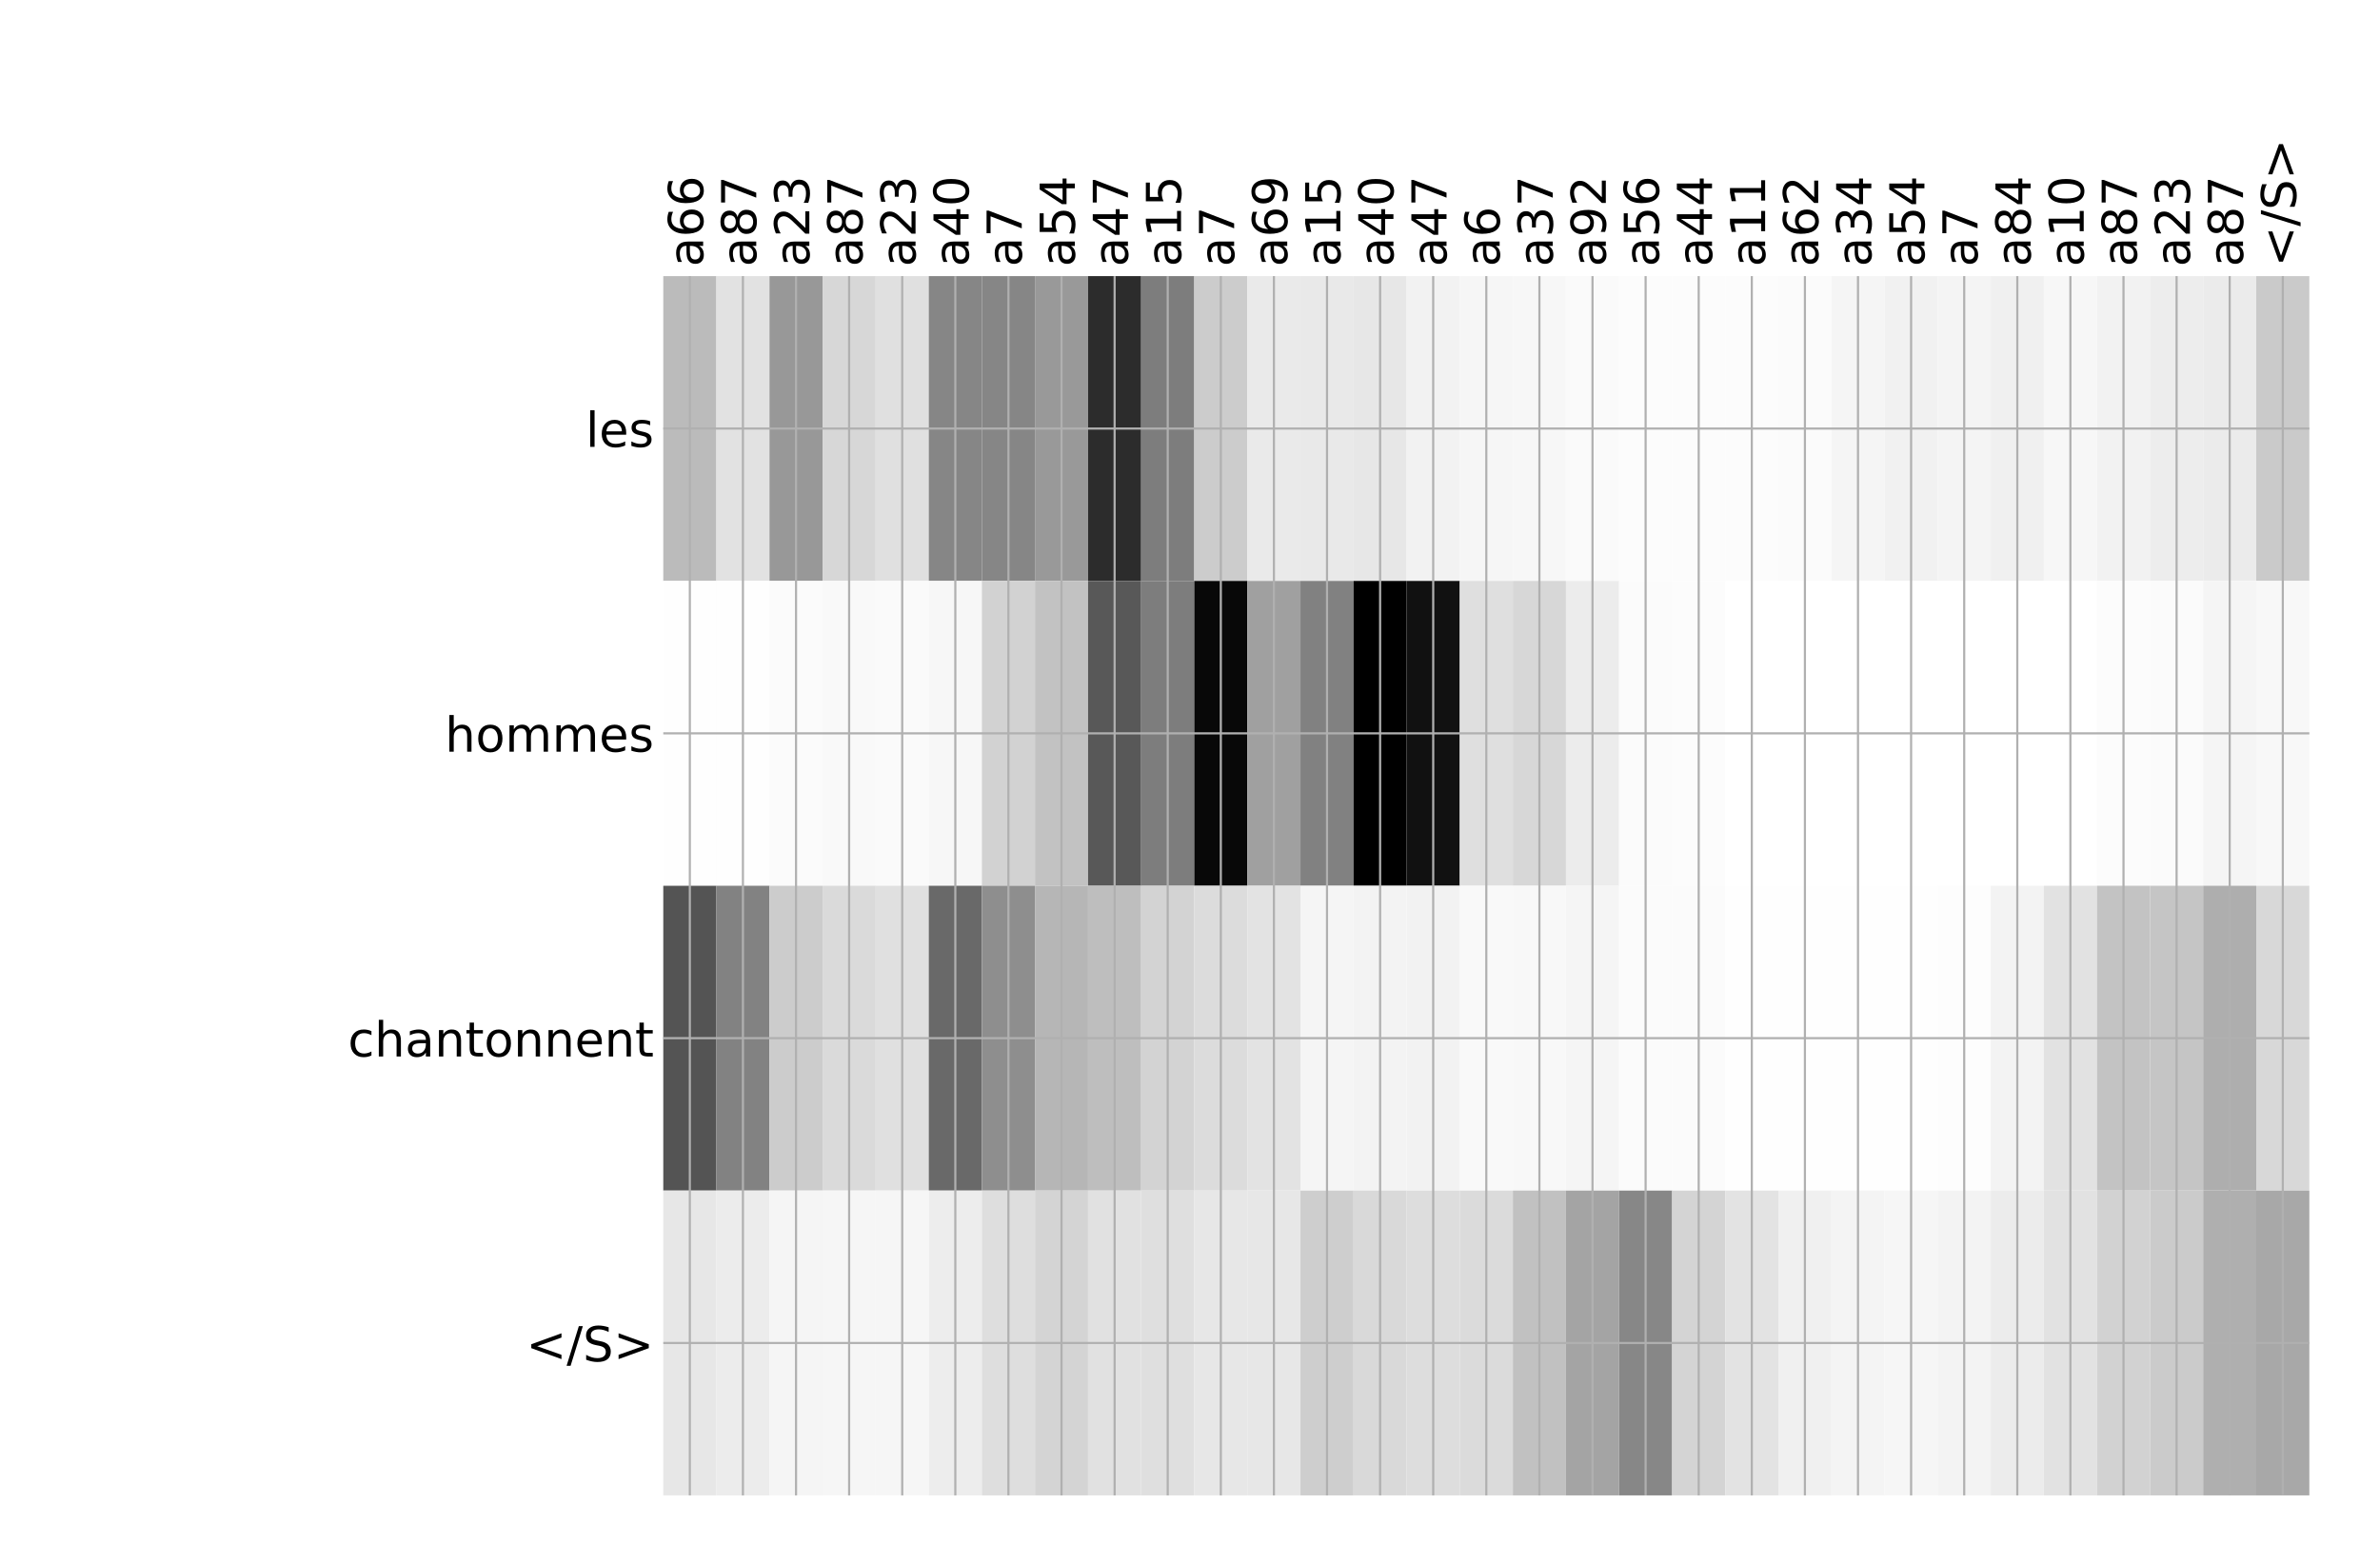 <?xml version="1.0" encoding="utf-8" standalone="no"?>
<!DOCTYPE svg PUBLIC "-//W3C//DTD SVG 1.1//EN"
  "http://www.w3.org/Graphics/SVG/1.1/DTD/svg11.dtd">
<!-- Created with matplotlib (http://matplotlib.org/) -->
<svg height="576pt" version="1.1" viewBox="0 0 888 576" width="888pt" xmlns="http://www.w3.org/2000/svg" xmlns:xlink="http://www.w3.org/1999/xlink">
 <defs>
  <style type="text/css">
*{stroke-linecap:butt;stroke-linejoin:round;}
  </style>
 </defs>
 <g id="figure_1">
  <g id="patch_1">
   <path d="M 0 576 
L 888 576 
L 888 0 
L 0 0 
z
" style="fill:#ffffff;"/>
  </g>
  <g id="axes_1">
   <g id="PolyCollection_1">
    <path clip-path="url(#p9419e0567d)" d="M 247.476 103.033 
L 247.476 216.775 
L 267.288 216.775 
L 267.288 103.033 
L 247.476 103.033 
z
" style="fill:#bbbbbb;"/>
    <path clip-path="url(#p9419e0567d)" d="M 267.288 103.033 
L 267.288 216.775 
L 287.099 216.775 
L 287.099 103.033 
L 267.288 103.033 
z
" style="fill:#e2e2e2;"/>
    <path clip-path="url(#p9419e0567d)" d="M 287.099 103.033 
L 287.099 216.775 
L 306.911 216.775 
L 306.911 103.033 
L 287.099 103.033 
z
" style="fill:#989898;"/>
    <path clip-path="url(#p9419e0567d)" d="M 306.911 103.033 
L 306.911 216.775 
L 326.723 216.775 
L 326.723 103.033 
L 306.911 103.033 
z
" style="fill:#d7d7d7;"/>
    <path clip-path="url(#p9419e0567d)" d="M 326.723 103.033 
L 326.723 216.775 
L 346.534 216.775 
L 346.534 103.033 
L 326.723 103.033 
z
" style="fill:#e0e0e0;"/>
    <path clip-path="url(#p9419e0567d)" d="M 346.534 103.033 
L 346.534 216.775 
L 366.346 216.775 
L 366.346 103.033 
L 346.534 103.033 
z
" style="fill:#868686;"/>
    <path clip-path="url(#p9419e0567d)" d="M 366.346 103.033 
L 366.346 216.775 
L 386.158 216.775 
L 386.158 103.033 
L 366.346 103.033 
z
" style="fill:#868686;"/>
    <path clip-path="url(#p9419e0567d)" d="M 386.158 103.033 
L 386.158 216.775 
L 405.969 216.775 
L 405.969 103.033 
L 386.158 103.033 
z
" style="fill:#999999;"/>
    <path clip-path="url(#p9419e0567d)" d="M 405.969 103.033 
L 405.969 216.775 
L 425.781 216.775 
L 425.781 103.033 
L 405.969 103.033 
z
" style="fill:#2c2c2c;"/>
    <path clip-path="url(#p9419e0567d)" d="M 425.781 103.033 
L 425.781 216.775 
L 445.593 216.775 
L 445.593 103.033 
L 425.781 103.033 
z
" style="fill:#7d7d7d;"/>
    <path clip-path="url(#p9419e0567d)" d="M 445.593 103.033 
L 445.593 216.775 
L 465.404 216.775 
L 465.404 103.033 
L 445.593 103.033 
z
" style="fill:#cccccc;"/>
    <path clip-path="url(#p9419e0567d)" d="M 465.404 103.033 
L 465.404 216.775 
L 485.216 216.775 
L 485.216 103.033 
L 465.404 103.033 
z
" style="fill:#eaeaea;"/>
    <path clip-path="url(#p9419e0567d)" d="M 485.216 103.033 
L 485.216 216.775 
L 505.028 216.775 
L 505.028 103.033 
L 485.216 103.033 
z
" style="fill:#e9e9e9;"/>
    <path clip-path="url(#p9419e0567d)" d="M 505.028 103.033 
L 505.028 216.775 
L 524.839 216.775 
L 524.839 103.033 
L 505.028 103.033 
z
" style="fill:#e7e7e7;"/>
    <path clip-path="url(#p9419e0567d)" d="M 524.839 103.033 
L 524.839 216.775 
L 544.651 216.775 
L 544.651 103.033 
L 524.839 103.033 
z
" style="fill:#f2f2f2;"/>
    <path clip-path="url(#p9419e0567d)" d="M 544.651 103.033 
L 544.651 216.775 
L 564.463 216.775 
L 564.463 103.033 
L 544.651 103.033 
z
" style="fill:#f6f6f6;"/>
    <path clip-path="url(#p9419e0567d)" d="M 564.463 103.033 
L 564.463 216.775 
L 584.274 216.775 
L 584.274 103.033 
L 564.463 103.033 
z
" style="fill:#f7f7f7;"/>
    <path clip-path="url(#p9419e0567d)" d="M 584.274 103.033 
L 584.274 216.775 
L 604.086 216.775 
L 604.086 103.033 
L 584.274 103.033 
z
" style="fill:#fafafa;"/>
    <path clip-path="url(#p9419e0567d)" d="M 604.086 103.033 
L 604.086 216.775 
L 623.898 216.775 
L 623.898 103.033 
L 604.086 103.033 
z
" style="fill:#fcfcfc;"/>
    <path clip-path="url(#p9419e0567d)" d="M 623.898 103.033 
L 623.898 216.775 
L 643.709 216.775 
L 643.709 103.033 
L 623.898 103.033 
z
" style="fill:#fcfcfc;"/>
    <path clip-path="url(#p9419e0567d)" d="M 643.709 103.033 
L 643.709 216.775 
L 663.521 216.775 
L 663.521 103.033 
L 643.709 103.033 
z
" style="fill:#fcfcfc;"/>
    <path clip-path="url(#p9419e0567d)" d="M 663.521 103.033 
L 663.521 216.775 
L 683.333 216.775 
L 683.333 103.033 
L 663.521 103.033 
z
" style="fill:#fbfbfb;"/>
    <path clip-path="url(#p9419e0567d)" d="M 683.333 103.033 
L 683.333 216.775 
L 703.144 216.775 
L 703.144 103.033 
L 683.333 103.033 
z
" style="fill:#f5f5f5;"/>
    <path clip-path="url(#p9419e0567d)" d="M 703.144 103.033 
L 703.144 216.775 
L 722.956 216.775 
L 722.956 103.033 
L 703.144 103.033 
z
" style="fill:#f1f1f1;"/>
    <path clip-path="url(#p9419e0567d)" d="M 722.956 103.033 
L 722.956 216.775 
L 742.768 216.775 
L 742.768 103.033 
L 722.956 103.033 
z
" style="fill:#f4f4f4;"/>
    <path clip-path="url(#p9419e0567d)" d="M 742.768 103.033 
L 742.768 216.775 
L 762.579 216.775 
L 762.579 103.033 
L 742.768 103.033 
z
" style="fill:#f0f0f0;"/>
    <path clip-path="url(#p9419e0567d)" d="M 762.579 103.033 
L 762.579 216.775 
L 782.391 216.775 
L 782.391 103.033 
L 762.579 103.033 
z
" style="fill:#f7f7f7;"/>
    <path clip-path="url(#p9419e0567d)" d="M 782.391 103.033 
L 782.391 216.775 
L 802.203 216.775 
L 802.203 103.033 
L 782.391 103.033 
z
" style="fill:#f2f2f2;"/>
    <path clip-path="url(#p9419e0567d)" d="M 802.203 103.033 
L 802.203 216.775 
L 822.014 216.775 
L 822.014 103.033 
L 802.203 103.033 
z
" style="fill:#ededed;"/>
    <path clip-path="url(#p9419e0567d)" d="M 822.014 103.033 
L 822.014 216.775 
L 841.826 216.775 
L 841.826 103.033 
L 822.014 103.033 
z
" style="fill:#ebebeb;"/>
    <path clip-path="url(#p9419e0567d)" d="M 841.826 103.033 
L 841.826 216.775 
L 861.638 216.775 
L 861.638 103.033 
L 841.826 103.033 
z
" style="fill:#cacaca;"/>
    <path clip-path="url(#p9419e0567d)" d="M 247.476 216.775 
L 247.476 330.517 
L 267.288 330.517 
L 267.288 216.775 
L 247.476 216.775 
z
" style="fill:#fefefe;"/>
    <path clip-path="url(#p9419e0567d)" d="M 267.288 216.775 
L 267.288 330.517 
L 287.099 330.517 
L 287.099 216.775 
L 267.288 216.775 
z
" style="fill:#fefefe;"/>
    <path clip-path="url(#p9419e0567d)" d="M 287.099 216.775 
L 287.099 330.517 
L 306.911 330.517 
L 306.911 216.775 
L 287.099 216.775 
z
" style="fill:#fbfbfb;"/>
    <path clip-path="url(#p9419e0567d)" d="M 306.911 216.775 
L 306.911 330.517 
L 326.723 330.517 
L 326.723 216.775 
L 306.911 216.775 
z
" style="fill:#f9f9f9;"/>
    <path clip-path="url(#p9419e0567d)" d="M 326.723 216.775 
L 326.723 330.517 
L 346.534 330.517 
L 346.534 216.775 
L 326.723 216.775 
z
" style="fill:#fafafa;"/>
    <path clip-path="url(#p9419e0567d)" d="M 346.534 216.775 
L 346.534 330.517 
L 366.346 330.517 
L 366.346 216.775 
L 346.534 216.775 
z
" style="fill:#f7f7f7;"/>
    <path clip-path="url(#p9419e0567d)" d="M 366.346 216.775 
L 366.346 330.517 
L 386.158 330.517 
L 386.158 216.775 
L 366.346 216.775 
z
" style="fill:#d2d2d2;"/>
    <path clip-path="url(#p9419e0567d)" d="M 386.158 216.775 
L 386.158 330.517 
L 405.969 330.517 
L 405.969 216.775 
L 386.158 216.775 
z
" style="fill:#c2c2c2;"/>
    <path clip-path="url(#p9419e0567d)" d="M 405.969 216.775 
L 405.969 330.517 
L 425.781 330.517 
L 425.781 216.775 
L 405.969 216.775 
z
" style="fill:#585858;"/>
    <path clip-path="url(#p9419e0567d)" d="M 425.781 216.775 
L 425.781 330.517 
L 445.593 330.517 
L 445.593 216.775 
L 425.781 216.775 
z
" style="fill:#7d7d7d;"/>
    <path clip-path="url(#p9419e0567d)" d="M 445.593 216.775 
L 445.593 330.517 
L 465.404 330.517 
L 465.404 216.775 
L 445.593 216.775 
z
" style="fill:#080808;"/>
    <path clip-path="url(#p9419e0567d)" d="M 465.404 216.775 
L 465.404 330.517 
L 485.216 330.517 
L 485.216 216.775 
L 465.404 216.775 
z
" style="fill:#a0a0a0;"/>
    <path clip-path="url(#p9419e0567d)" d="M 485.216 216.775 
L 485.216 330.517 
L 505.028 330.517 
L 505.028 216.775 
L 485.216 216.775 
z
" style="fill:#818181;"/>
    <path clip-path="url(#p9419e0567d)" d="M 505.028 216.775 
L 505.028 330.517 
L 524.839 330.517 
L 524.839 216.775 
L 505.028 216.775 
z
"/>
    <path clip-path="url(#p9419e0567d)" d="M 524.839 216.775 
L 524.839 330.517 
L 544.651 330.517 
L 544.651 216.775 
L 524.839 216.775 
z
" style="fill:#111111;"/>
    <path clip-path="url(#p9419e0567d)" d="M 544.651 216.775 
L 544.651 330.517 
L 564.463 330.517 
L 564.463 216.775 
L 544.651 216.775 
z
" style="fill:#dfdfdf;"/>
    <path clip-path="url(#p9419e0567d)" d="M 564.463 216.775 
L 564.463 330.517 
L 584.274 330.517 
L 584.274 216.775 
L 564.463 216.775 
z
" style="fill:#d7d7d7;"/>
    <path clip-path="url(#p9419e0567d)" d="M 584.274 216.775 
L 584.274 330.517 
L 604.086 330.517 
L 604.086 216.775 
L 584.274 216.775 
z
" style="fill:#ececec;"/>
    <path clip-path="url(#p9419e0567d)" d="M 604.086 216.775 
L 604.086 330.517 
L 623.898 330.517 
L 623.898 216.775 
L 604.086 216.775 
z
" style="fill:#fbfbfb;"/>
    <path clip-path="url(#p9419e0567d)" d="M 623.898 216.775 
L 623.898 330.517 
L 643.709 330.517 
L 643.709 216.775 
L 623.898 216.775 
z
" style="fill:#fcfcfc;"/>
    <path clip-path="url(#p9419e0567d)" d="M 643.709 216.775 
L 643.709 330.517 
L 663.521 330.517 
L 663.521 216.775 
L 643.709 216.775 
z
" style="fill:#ffffff;"/>
    <path clip-path="url(#p9419e0567d)" d="M 663.521 216.775 
L 663.521 330.517 
L 683.333 330.517 
L 683.333 216.775 
L 663.521 216.775 
z
" style="fill:#ffffff;"/>
    <path clip-path="url(#p9419e0567d)" d="M 683.333 216.775 
L 683.333 330.517 
L 703.144 330.517 
L 703.144 216.775 
L 683.333 216.775 
z
" style="fill:#ffffff;"/>
    <path clip-path="url(#p9419e0567d)" d="M 703.144 216.775 
L 703.144 330.517 
L 722.956 330.517 
L 722.956 216.775 
L 703.144 216.775 
z
" style="fill:#ffffff;"/>
    <path clip-path="url(#p9419e0567d)" d="M 722.956 216.775 
L 722.956 330.517 
L 742.768 330.517 
L 742.768 216.775 
L 722.956 216.775 
z
" style="fill:#ffffff;"/>
    <path clip-path="url(#p9419e0567d)" d="M 742.768 216.775 
L 742.768 330.517 
L 762.579 330.517 
L 762.579 216.775 
L 742.768 216.775 
z
" style="fill:#ffffff;"/>
    <path clip-path="url(#p9419e0567d)" d="M 762.579 216.775 
L 762.579 330.517 
L 782.391 330.517 
L 782.391 216.775 
L 762.579 216.775 
z
" style="fill:#ffffff;"/>
    <path clip-path="url(#p9419e0567d)" d="M 782.391 216.775 
L 782.391 330.517 
L 802.203 330.517 
L 802.203 216.775 
L 782.391 216.775 
z
" style="fill:#fcfcfc;"/>
    <path clip-path="url(#p9419e0567d)" d="M 802.203 216.775 
L 802.203 330.517 
L 822.014 330.517 
L 822.014 216.775 
L 802.203 216.775 
z
" style="fill:#fbfbfb;"/>
    <path clip-path="url(#p9419e0567d)" d="M 822.014 216.775 
L 822.014 330.517 
L 841.826 330.517 
L 841.826 216.775 
L 822.014 216.775 
z
" style="fill:#f5f5f5;"/>
    <path clip-path="url(#p9419e0567d)" d="M 841.826 216.775 
L 841.826 330.517 
L 861.638 330.517 
L 861.638 216.775 
L 841.826 216.775 
z
" style="fill:#f8f8f8;"/>
    <path clip-path="url(#p9419e0567d)" d="M 247.476 330.517 
L 247.476 444.258 
L 267.288 444.258 
L 267.288 330.517 
L 247.476 330.517 
z
" style="fill:#545454;"/>
    <path clip-path="url(#p9419e0567d)" d="M 267.288 330.517 
L 267.288 444.258 
L 287.099 444.258 
L 287.099 330.517 
L 267.288 330.517 
z
" style="fill:#828282;"/>
    <path clip-path="url(#p9419e0567d)" d="M 287.099 330.517 
L 287.099 444.258 
L 306.911 444.258 
L 306.911 330.517 
L 287.099 330.517 
z
" style="fill:#cccccc;"/>
    <path clip-path="url(#p9419e0567d)" d="M 306.911 330.517 
L 306.911 444.258 
L 326.723 444.258 
L 326.723 330.517 
L 306.911 330.517 
z
" style="fill:#dadada;"/>
    <path clip-path="url(#p9419e0567d)" d="M 326.723 330.517 
L 326.723 444.258 
L 346.534 444.258 
L 346.534 330.517 
L 326.723 330.517 
z
" style="fill:#e0e0e0;"/>
    <path clip-path="url(#p9419e0567d)" d="M 346.534 330.517 
L 346.534 444.258 
L 366.346 444.258 
L 366.346 330.517 
L 346.534 330.517 
z
" style="fill:#696969;"/>
    <path clip-path="url(#p9419e0567d)" d="M 366.346 330.517 
L 366.346 444.258 
L 386.158 444.258 
L 386.158 330.517 
L 366.346 330.517 
z
" style="fill:#8e8e8e;"/>
    <path clip-path="url(#p9419e0567d)" d="M 386.158 330.517 
L 386.158 444.258 
L 405.969 444.258 
L 405.969 330.517 
L 386.158 330.517 
z
" style="fill:#b6b6b6;"/>
    <path clip-path="url(#p9419e0567d)" d="M 405.969 330.517 
L 405.969 444.258 
L 425.781 444.258 
L 425.781 330.517 
L 405.969 330.517 
z
" style="fill:#bebebe;"/>
    <path clip-path="url(#p9419e0567d)" d="M 425.781 330.517 
L 425.781 444.258 
L 445.593 444.258 
L 445.593 330.517 
L 425.781 330.517 
z
" style="fill:#d3d3d3;"/>
    <path clip-path="url(#p9419e0567d)" d="M 445.593 330.517 
L 445.593 444.258 
L 465.404 444.258 
L 465.404 330.517 
L 445.593 330.517 
z
" style="fill:#dcdcdc;"/>
    <path clip-path="url(#p9419e0567d)" d="M 465.404 330.517 
L 465.404 444.258 
L 485.216 444.258 
L 485.216 330.517 
L 465.404 330.517 
z
" style="fill:#e3e3e3;"/>
    <path clip-path="url(#p9419e0567d)" d="M 485.216 330.517 
L 485.216 444.258 
L 505.028 444.258 
L 505.028 330.517 
L 485.216 330.517 
z
" style="fill:#f5f5f5;"/>
    <path clip-path="url(#p9419e0567d)" d="M 505.028 330.517 
L 505.028 444.258 
L 524.839 444.258 
L 524.839 330.517 
L 505.028 330.517 
z
" style="fill:#f3f3f3;"/>
    <path clip-path="url(#p9419e0567d)" d="M 524.839 330.517 
L 524.839 444.258 
L 544.651 444.258 
L 544.651 330.517 
L 524.839 330.517 
z
" style="fill:#f2f2f2;"/>
    <path clip-path="url(#p9419e0567d)" d="M 544.651 330.517 
L 544.651 444.258 
L 564.463 444.258 
L 564.463 330.517 
L 544.651 330.517 
z
" style="fill:#f9f9f9;"/>
    <path clip-path="url(#p9419e0567d)" d="M 564.463 330.517 
L 564.463 444.258 
L 584.274 444.258 
L 584.274 330.517 
L 564.463 330.517 
z
" style="fill:#f8f8f8;"/>
    <path clip-path="url(#p9419e0567d)" d="M 584.274 330.517 
L 584.274 444.258 
L 604.086 444.258 
L 604.086 330.517 
L 584.274 330.517 
z
" style="fill:#f5f5f5;"/>
    <path clip-path="url(#p9419e0567d)" d="M 604.086 330.517 
L 604.086 444.258 
L 623.898 444.258 
L 623.898 330.517 
L 604.086 330.517 
z
" style="fill:#fbfbfb;"/>
    <path clip-path="url(#p9419e0567d)" d="M 623.898 330.517 
L 623.898 444.258 
L 643.709 444.258 
L 643.709 330.517 
L 623.898 330.517 
z
" style="fill:#fbfbfb;"/>
    <path clip-path="url(#p9419e0567d)" d="M 643.709 330.517 
L 643.709 444.258 
L 663.521 444.258 
L 663.521 330.517 
L 643.709 330.517 
z
" style="fill:#fefefe;"/>
    <path clip-path="url(#p9419e0567d)" d="M 663.521 330.517 
L 663.521 444.258 
L 683.333 444.258 
L 683.333 330.517 
L 663.521 330.517 
z
" style="fill:#fefefe;"/>
    <path clip-path="url(#p9419e0567d)" d="M 683.333 330.517 
L 683.333 444.258 
L 703.144 444.258 
L 703.144 330.517 
L 683.333 330.517 
z
" style="fill:#fefefe;"/>
    <path clip-path="url(#p9419e0567d)" d="M 703.144 330.517 
L 703.144 444.258 
L 722.956 444.258 
L 722.956 330.517 
L 703.144 330.517 
z
" style="fill:#fefefe;"/>
    <path clip-path="url(#p9419e0567d)" d="M 722.956 330.517 
L 722.956 444.258 
L 742.768 444.258 
L 742.768 330.517 
L 722.956 330.517 
z
" style="fill:#fdfdfd;"/>
    <path clip-path="url(#p9419e0567d)" d="M 742.768 330.517 
L 742.768 444.258 
L 762.579 444.258 
L 762.579 330.517 
L 742.768 330.517 
z
" style="fill:#f3f3f3;"/>
    <path clip-path="url(#p9419e0567d)" d="M 762.579 330.517 
L 762.579 444.258 
L 782.391 444.258 
L 782.391 330.517 
L 762.579 330.517 
z
" style="fill:#e2e2e2;"/>
    <path clip-path="url(#p9419e0567d)" d="M 782.391 330.517 
L 782.391 444.258 
L 802.203 444.258 
L 802.203 330.517 
L 782.391 330.517 
z
" style="fill:#c3c3c3;"/>
    <path clip-path="url(#p9419e0567d)" d="M 802.203 330.517 
L 802.203 444.258 
L 822.014 444.258 
L 822.014 330.517 
L 802.203 330.517 
z
" style="fill:#c5c5c5;"/>
    <path clip-path="url(#p9419e0567d)" d="M 822.014 330.517 
L 822.014 444.258 
L 841.826 444.258 
L 841.826 330.517 
L 822.014 330.517 
z
" style="fill:#aeaeae;"/>
    <path clip-path="url(#p9419e0567d)" d="M 841.826 330.517 
L 841.826 444.258 
L 861.638 444.258 
L 861.638 330.517 
L 841.826 330.517 
z
" style="fill:#d8d8d8;"/>
    <path clip-path="url(#p9419e0567d)" d="M 247.476 444.258 
L 247.476 558 
L 267.288 558 
L 267.288 444.258 
L 247.476 444.258 
z
" style="fill:#e7e7e7;"/>
    <path clip-path="url(#p9419e0567d)" d="M 267.288 444.258 
L 267.288 558 
L 287.099 558 
L 287.099 444.258 
L 267.288 444.258 
z
" style="fill:#ececec;"/>
    <path clip-path="url(#p9419e0567d)" d="M 287.099 444.258 
L 287.099 558 
L 306.911 558 
L 306.911 444.258 
L 287.099 444.258 
z
" style="fill:#f5f5f5;"/>
    <path clip-path="url(#p9419e0567d)" d="M 306.911 444.258 
L 306.911 558 
L 326.723 558 
L 326.723 444.258 
L 306.911 444.258 
z
" style="fill:#f6f6f6;"/>
    <path clip-path="url(#p9419e0567d)" d="M 326.723 444.258 
L 326.723 558 
L 346.534 558 
L 346.534 444.258 
L 326.723 444.258 
z
" style="fill:#f6f6f6;"/>
    <path clip-path="url(#p9419e0567d)" d="M 346.534 444.258 
L 346.534 558 
L 366.346 558 
L 366.346 444.258 
L 346.534 444.258 
z
" style="fill:#ededed;"/>
    <path clip-path="url(#p9419e0567d)" d="M 366.346 444.258 
L 366.346 558 
L 386.158 558 
L 386.158 444.258 
L 366.346 444.258 
z
" style="fill:#dedede;"/>
    <path clip-path="url(#p9419e0567d)" d="M 386.158 444.258 
L 386.158 558 
L 405.969 558 
L 405.969 444.258 
L 386.158 444.258 
z
" style="fill:#d4d4d4;"/>
    <path clip-path="url(#p9419e0567d)" d="M 405.969 444.258 
L 405.969 558 
L 425.781 558 
L 425.781 444.258 
L 405.969 444.258 
z
" style="fill:#e1e1e1;"/>
    <path clip-path="url(#p9419e0567d)" d="M 425.781 444.258 
L 425.781 558 
L 445.593 558 
L 445.593 444.258 
L 425.781 444.258 
z
" style="fill:#dfdfdf;"/>
    <path clip-path="url(#p9419e0567d)" d="M 445.593 444.258 
L 445.593 558 
L 465.404 558 
L 465.404 444.258 
L 445.593 444.258 
z
" style="fill:#e7e7e7;"/>
    <path clip-path="url(#p9419e0567d)" d="M 465.404 444.258 
L 465.404 558 
L 485.216 558 
L 485.216 444.258 
L 465.404 444.258 
z
" style="fill:#e7e7e7;"/>
    <path clip-path="url(#p9419e0567d)" d="M 485.216 444.258 
L 485.216 558 
L 505.028 558 
L 505.028 444.258 
L 485.216 444.258 
z
" style="fill:#cecece;"/>
    <path clip-path="url(#p9419e0567d)" d="M 505.028 444.258 
L 505.028 558 
L 524.839 558 
L 524.839 444.258 
L 505.028 444.258 
z
" style="fill:#d9d9d9;"/>
    <path clip-path="url(#p9419e0567d)" d="M 524.839 444.258 
L 524.839 558 
L 544.651 558 
L 544.651 444.258 
L 524.839 444.258 
z
" style="fill:#dddddd;"/>
    <path clip-path="url(#p9419e0567d)" d="M 544.651 444.258 
L 544.651 558 
L 564.463 558 
L 564.463 444.258 
L 544.651 444.258 
z
" style="fill:#dbdbdb;"/>
    <path clip-path="url(#p9419e0567d)" d="M 564.463 444.258 
L 564.463 558 
L 584.274 558 
L 584.274 444.258 
L 564.463 444.258 
z
" style="fill:#c1c1c1;"/>
    <path clip-path="url(#p9419e0567d)" d="M 584.274 444.258 
L 584.274 558 
L 604.086 558 
L 604.086 444.258 
L 584.274 444.258 
z
" style="fill:#a4a4a4;"/>
    <path clip-path="url(#p9419e0567d)" d="M 604.086 444.258 
L 604.086 558 
L 623.898 558 
L 623.898 444.258 
L 604.086 444.258 
z
" style="fill:#878787;"/>
    <path clip-path="url(#p9419e0567d)" d="M 623.898 444.258 
L 623.898 558 
L 643.709 558 
L 643.709 444.258 
L 623.898 444.258 
z
" style="fill:#d4d4d4;"/>
    <path clip-path="url(#p9419e0567d)" d="M 643.709 444.258 
L 643.709 558 
L 663.521 558 
L 663.521 444.258 
L 643.709 444.258 
z
" style="fill:#e3e3e3;"/>
    <path clip-path="url(#p9419e0567d)" d="M 663.521 444.258 
L 663.521 558 
L 683.333 558 
L 683.333 444.258 
L 663.521 444.258 
z
" style="fill:#f0f0f0;"/>
    <path clip-path="url(#p9419e0567d)" d="M 683.333 444.258 
L 683.333 558 
L 703.144 558 
L 703.144 444.258 
L 683.333 444.258 
z
" style="fill:#f4f4f4;"/>
    <path clip-path="url(#p9419e0567d)" d="M 703.144 444.258 
L 703.144 558 
L 722.956 558 
L 722.956 444.258 
L 703.144 444.258 
z
" style="fill:#f6f6f6;"/>
    <path clip-path="url(#p9419e0567d)" d="M 722.956 444.258 
L 722.956 558 
L 742.768 558 
L 742.768 444.258 
L 722.956 444.258 
z
" style="fill:#f3f3f3;"/>
    <path clip-path="url(#p9419e0567d)" d="M 742.768 444.258 
L 742.768 558 
L 762.579 558 
L 762.579 444.258 
L 742.768 444.258 
z
" style="fill:#ececec;"/>
    <path clip-path="url(#p9419e0567d)" d="M 762.579 444.258 
L 762.579 558 
L 782.391 558 
L 782.391 444.258 
L 762.579 444.258 
z
" style="fill:#e2e2e2;"/>
    <path clip-path="url(#p9419e0567d)" d="M 782.391 444.258 
L 782.391 558 
L 802.203 558 
L 802.203 444.258 
L 782.391 444.258 
z
" style="fill:#d2d2d2;"/>
    <path clip-path="url(#p9419e0567d)" d="M 802.203 444.258 
L 802.203 558 
L 822.014 558 
L 822.014 444.258 
L 802.203 444.258 
z
" style="fill:#cbcbcb;"/>
    <path clip-path="url(#p9419e0567d)" d="M 822.014 444.258 
L 822.014 558 
L 841.826 558 
L 841.826 444.258 
L 822.014 444.258 
z
" style="fill:#afafaf;"/>
    <path clip-path="url(#p9419e0567d)" d="M 841.826 444.258 
L 841.826 558 
L 861.638 558 
L 861.638 444.258 
L 841.826 444.258 
z
" style="fill:#a8a8a8;"/>
   </g>
   <g id="matplotlib.axis_1">
    <g id="xtick_1">
     <g id="line2d_1">
      <path clip-path="url(#p9419e0567d)" d="M 257.382 558 
L 257.382 103.033 
" style="fill:none;stroke:#b0b0b0;stroke-linecap:square;stroke-width:0.8;"/>
     </g>
     <g id="line2d_2"/>
     <g id="text_1">
      <!-- a66 -->
      <defs>
       <path d="M 34.281 27.484 
Q 23.391 27.484 19.188 25 
Q 14.984 22.516 14.984 16.5 
Q 14.984 11.719 18.141 8.906 
Q 21.297 6.109 26.703 6.109 
Q 34.188 6.109 38.703 11.406 
Q 43.219 16.703 43.219 25.484 
L 43.219 27.484 
z
M 52.203 31.203 
L 52.203 0 
L 43.219 0 
L 43.219 8.297 
Q 40.141 3.328 35.547 0.953 
Q 30.953 -1.422 24.312 -1.422 
Q 15.922 -1.422 10.953 3.297 
Q 6 8.016 6 15.922 
Q 6 25.141 12.172 29.828 
Q 18.359 34.516 30.609 34.516 
L 43.219 34.516 
L 43.219 35.406 
Q 43.219 41.609 39.141 45 
Q 35.062 48.391 27.688 48.391 
Q 23 48.391 18.547 47.266 
Q 14.109 46.141 10.016 43.891 
L 10.016 52.203 
Q 14.938 54.109 19.578 55.047 
Q 24.219 56 28.609 56 
Q 40.484 56 46.344 49.844 
Q 52.203 43.703 52.203 31.203 
z
" id="DejaVuSans-61"/>
       <path d="M 33.016 40.375 
Q 26.375 40.375 22.484 35.828 
Q 18.609 31.297 18.609 23.391 
Q 18.609 15.531 22.484 10.953 
Q 26.375 6.391 33.016 6.391 
Q 39.656 6.391 43.531 10.953 
Q 47.406 15.531 47.406 23.391 
Q 47.406 31.297 43.531 35.828 
Q 39.656 40.375 33.016 40.375 
z
M 52.594 71.297 
L 52.594 62.312 
Q 48.875 64.062 45.094 64.984 
Q 41.312 65.922 37.594 65.922 
Q 27.828 65.922 22.672 59.328 
Q 17.531 52.734 16.797 39.406 
Q 19.672 43.656 24.016 45.922 
Q 28.375 48.188 33.594 48.188 
Q 44.578 48.188 50.953 41.516 
Q 57.328 34.859 57.328 23.391 
Q 57.328 12.156 50.688 5.359 
Q 44.047 -1.422 33.016 -1.422 
Q 20.359 -1.422 13.672 8.266 
Q 6.984 17.969 6.984 36.375 
Q 6.984 53.656 15.188 63.938 
Q 23.391 74.219 37.203 74.219 
Q 40.922 74.219 44.703 73.484 
Q 48.484 72.75 52.594 71.297 
z
" id="DejaVuSans-36"/>
      </defs>
      <g transform="translate(262.349 99.533)rotate(-90)scale(0.18 -0.18)">
       <use xlink:href="#DejaVuSans-61"/>
       <use x="61.279" xlink:href="#DejaVuSans-36"/>
       <use x="124.902" xlink:href="#DejaVuSans-36"/>
      </g>
     </g>
    </g>
    <g id="xtick_2">
     <g id="line2d_3">
      <path clip-path="url(#p9419e0567d)" d="M 277.194 558 
L 277.194 103.033 
" style="fill:none;stroke:#b0b0b0;stroke-linecap:square;stroke-width:0.8;"/>
     </g>
     <g id="line2d_4"/>
     <g id="text_2">
      <!-- a87 -->
      <defs>
       <path d="M 31.781 34.625 
Q 24.75 34.625 20.719 30.859 
Q 16.703 27.094 16.703 20.516 
Q 16.703 13.922 20.719 10.156 
Q 24.75 6.391 31.781 6.391 
Q 38.812 6.391 42.859 10.172 
Q 46.922 13.969 46.922 20.516 
Q 46.922 27.094 42.891 30.859 
Q 38.875 34.625 31.781 34.625 
z
M 21.922 38.812 
Q 15.578 40.375 12.031 44.719 
Q 8.5 49.078 8.5 55.328 
Q 8.5 64.062 14.719 69.141 
Q 20.953 74.219 31.781 74.219 
Q 42.672 74.219 48.875 69.141 
Q 55.078 64.062 55.078 55.328 
Q 55.078 49.078 51.531 44.719 
Q 48 40.375 41.703 38.812 
Q 48.828 37.156 52.797 32.312 
Q 56.781 27.484 56.781 20.516 
Q 56.781 9.906 50.312 4.234 
Q 43.844 -1.422 31.781 -1.422 
Q 19.734 -1.422 13.25 4.234 
Q 6.781 9.906 6.781 20.516 
Q 6.781 27.484 10.781 32.312 
Q 14.797 37.156 21.922 38.812 
z
M 18.312 54.391 
Q 18.312 48.734 21.844 45.562 
Q 25.391 42.391 31.781 42.391 
Q 38.141 42.391 41.719 45.562 
Q 45.312 48.734 45.312 54.391 
Q 45.312 60.062 41.719 63.234 
Q 38.141 66.406 31.781 66.406 
Q 25.391 66.406 21.844 63.234 
Q 18.312 60.062 18.312 54.391 
z
" id="DejaVuSans-38"/>
       <path d="M 8.203 72.906 
L 55.078 72.906 
L 55.078 68.703 
L 28.609 0 
L 18.312 0 
L 43.219 64.594 
L 8.203 64.594 
z
" id="DejaVuSans-37"/>
      </defs>
      <g transform="translate(282.16 99.533)rotate(-90)scale(0.18 -0.18)">
       <use xlink:href="#DejaVuSans-61"/>
       <use x="61.279" xlink:href="#DejaVuSans-38"/>
       <use x="124.902" xlink:href="#DejaVuSans-37"/>
      </g>
     </g>
    </g>
    <g id="xtick_3">
     <g id="line2d_5">
      <path clip-path="url(#p9419e0567d)" d="M 297.005 558 
L 297.005 103.033 
" style="fill:none;stroke:#b0b0b0;stroke-linecap:square;stroke-width:0.8;"/>
     </g>
     <g id="line2d_6"/>
     <g id="text_3">
      <!-- a23 -->
      <defs>
       <path d="M 19.188 8.297 
L 53.609 8.297 
L 53.609 0 
L 7.328 0 
L 7.328 8.297 
Q 12.938 14.109 22.625 23.891 
Q 32.328 33.688 34.812 36.531 
Q 39.547 41.844 41.422 45.531 
Q 43.312 49.219 43.312 52.781 
Q 43.312 58.594 39.234 62.25 
Q 35.156 65.922 28.609 65.922 
Q 23.969 65.922 18.812 64.312 
Q 13.672 62.703 7.812 59.422 
L 7.812 69.391 
Q 13.766 71.781 18.938 73 
Q 24.125 74.219 28.422 74.219 
Q 39.75 74.219 46.484 68.547 
Q 53.219 62.891 53.219 53.422 
Q 53.219 48.922 51.531 44.891 
Q 49.859 40.875 45.406 35.406 
Q 44.188 33.984 37.641 27.219 
Q 31.109 20.453 19.188 8.297 
z
" id="DejaVuSans-32"/>
       <path d="M 40.578 39.312 
Q 47.656 37.797 51.625 33 
Q 55.609 28.219 55.609 21.188 
Q 55.609 10.406 48.188 4.484 
Q 40.766 -1.422 27.094 -1.422 
Q 22.516 -1.422 17.656 -0.516 
Q 12.797 0.391 7.625 2.203 
L 7.625 11.719 
Q 11.719 9.328 16.594 8.109 
Q 21.484 6.891 26.812 6.891 
Q 36.078 6.891 40.938 10.547 
Q 45.797 14.203 45.797 21.188 
Q 45.797 27.641 41.281 31.266 
Q 36.766 34.906 28.719 34.906 
L 20.219 34.906 
L 20.219 43.016 
L 29.109 43.016 
Q 36.375 43.016 40.234 45.922 
Q 44.094 48.828 44.094 54.297 
Q 44.094 59.906 40.109 62.906 
Q 36.141 65.922 28.719 65.922 
Q 24.656 65.922 20.016 65.031 
Q 15.375 64.156 9.812 62.312 
L 9.812 71.094 
Q 15.438 72.656 20.344 73.438 
Q 25.25 74.219 29.594 74.219 
Q 40.828 74.219 47.359 69.109 
Q 53.906 64.016 53.906 55.328 
Q 53.906 49.266 50.438 45.094 
Q 46.969 40.922 40.578 39.312 
z
" id="DejaVuSans-33"/>
      </defs>
      <g transform="translate(301.972 99.533)rotate(-90)scale(0.18 -0.18)">
       <use xlink:href="#DejaVuSans-61"/>
       <use x="61.279" xlink:href="#DejaVuSans-32"/>
       <use x="124.902" xlink:href="#DejaVuSans-33"/>
      </g>
     </g>
    </g>
    <g id="xtick_4">
     <g id="line2d_7">
      <path clip-path="url(#p9419e0567d)" d="M 316.817 558 
L 316.817 103.033 
" style="fill:none;stroke:#b0b0b0;stroke-linecap:square;stroke-width:0.8;"/>
     </g>
     <g id="line2d_8"/>
     <g id="text_4">
      <!-- a87 -->
      <g transform="translate(321.784 99.533)rotate(-90)scale(0.18 -0.18)">
       <use xlink:href="#DejaVuSans-61"/>
       <use x="61.279" xlink:href="#DejaVuSans-38"/>
       <use x="124.902" xlink:href="#DejaVuSans-37"/>
      </g>
     </g>
    </g>
    <g id="xtick_5">
     <g id="line2d_9">
      <path clip-path="url(#p9419e0567d)" d="M 336.629 558 
L 336.629 103.033 
" style="fill:none;stroke:#b0b0b0;stroke-linecap:square;stroke-width:0.8;"/>
     </g>
     <g id="line2d_10"/>
     <g id="text_5">
      <!-- a23 -->
      <g transform="translate(341.595 99.533)rotate(-90)scale(0.18 -0.18)">
       <use xlink:href="#DejaVuSans-61"/>
       <use x="61.279" xlink:href="#DejaVuSans-32"/>
       <use x="124.902" xlink:href="#DejaVuSans-33"/>
      </g>
     </g>
    </g>
    <g id="xtick_6">
     <g id="line2d_11">
      <path clip-path="url(#p9419e0567d)" d="M 356.44 558 
L 356.44 103.033 
" style="fill:none;stroke:#b0b0b0;stroke-linecap:square;stroke-width:0.8;"/>
     </g>
     <g id="line2d_12"/>
     <g id="text_6">
      <!-- a40 -->
      <defs>
       <path d="M 37.797 64.312 
L 12.891 25.391 
L 37.797 25.391 
z
M 35.203 72.906 
L 47.609 72.906 
L 47.609 25.391 
L 58.016 25.391 
L 58.016 17.188 
L 47.609 17.188 
L 47.609 0 
L 37.797 0 
L 37.797 17.188 
L 4.891 17.188 
L 4.891 26.703 
z
" id="DejaVuSans-34"/>
       <path d="M 31.781 66.406 
Q 24.172 66.406 20.328 58.906 
Q 16.5 51.422 16.5 36.375 
Q 16.5 21.391 20.328 13.891 
Q 24.172 6.391 31.781 6.391 
Q 39.453 6.391 43.281 13.891 
Q 47.125 21.391 47.125 36.375 
Q 47.125 51.422 43.281 58.906 
Q 39.453 66.406 31.781 66.406 
z
M 31.781 74.219 
Q 44.047 74.219 50.516 64.516 
Q 56.984 54.828 56.984 36.375 
Q 56.984 17.969 50.516 8.266 
Q 44.047 -1.422 31.781 -1.422 
Q 19.531 -1.422 13.062 8.266 
Q 6.594 17.969 6.594 36.375 
Q 6.594 54.828 13.062 64.516 
Q 19.531 74.219 31.781 74.219 
z
" id="DejaVuSans-30"/>
      </defs>
      <g transform="translate(361.407 99.533)rotate(-90)scale(0.18 -0.18)">
       <use xlink:href="#DejaVuSans-61"/>
       <use x="61.279" xlink:href="#DejaVuSans-34"/>
       <use x="124.902" xlink:href="#DejaVuSans-30"/>
      </g>
     </g>
    </g>
    <g id="xtick_7">
     <g id="line2d_13">
      <path clip-path="url(#p9419e0567d)" d="M 376.252 558 
L 376.252 103.033 
" style="fill:none;stroke:#b0b0b0;stroke-linecap:square;stroke-width:0.8;"/>
     </g>
     <g id="line2d_14"/>
     <g id="text_7">
      <!-- a7 -->
      <g transform="translate(381.219 99.533)rotate(-90)scale(0.18 -0.18)">
       <use xlink:href="#DejaVuSans-61"/>
       <use x="61.279" xlink:href="#DejaVuSans-37"/>
      </g>
     </g>
    </g>
    <g id="xtick_8">
     <g id="line2d_15">
      <path clip-path="url(#p9419e0567d)" d="M 396.063 558 
L 396.063 103.033 
" style="fill:none;stroke:#b0b0b0;stroke-linecap:square;stroke-width:0.8;"/>
     </g>
     <g id="line2d_16"/>
     <g id="text_8">
      <!-- a54 -->
      <defs>
       <path d="M 10.797 72.906 
L 49.516 72.906 
L 49.516 64.594 
L 19.828 64.594 
L 19.828 46.734 
Q 21.969 47.469 24.109 47.828 
Q 26.266 48.188 28.422 48.188 
Q 40.625 48.188 47.75 41.5 
Q 54.891 34.812 54.891 23.391 
Q 54.891 11.625 47.562 5.094 
Q 40.234 -1.422 26.906 -1.422 
Q 22.312 -1.422 17.547 -0.641 
Q 12.797 0.141 7.719 1.703 
L 7.719 11.625 
Q 12.109 9.234 16.797 8.062 
Q 21.484 6.891 26.703 6.891 
Q 35.156 6.891 40.078 11.328 
Q 45.016 15.766 45.016 23.391 
Q 45.016 31 40.078 35.438 
Q 35.156 39.891 26.703 39.891 
Q 22.75 39.891 18.812 39.016 
Q 14.891 38.141 10.797 36.281 
z
" id="DejaVuSans-35"/>
      </defs>
      <g transform="translate(401.03 99.533)rotate(-90)scale(0.18 -0.18)">
       <use xlink:href="#DejaVuSans-61"/>
       <use x="61.279" xlink:href="#DejaVuSans-35"/>
       <use x="124.902" xlink:href="#DejaVuSans-34"/>
      </g>
     </g>
    </g>
    <g id="xtick_9">
     <g id="line2d_17">
      <path clip-path="url(#p9419e0567d)" d="M 415.875 558 
L 415.875 103.033 
" style="fill:none;stroke:#b0b0b0;stroke-linecap:square;stroke-width:0.8;"/>
     </g>
     <g id="line2d_18"/>
     <g id="text_9">
      <!-- a47 -->
      <g transform="translate(420.842 99.533)rotate(-90)scale(0.18 -0.18)">
       <use xlink:href="#DejaVuSans-61"/>
       <use x="61.279" xlink:href="#DejaVuSans-34"/>
       <use x="124.902" xlink:href="#DejaVuSans-37"/>
      </g>
     </g>
    </g>
    <g id="xtick_10">
     <g id="line2d_19">
      <path clip-path="url(#p9419e0567d)" d="M 435.687 558 
L 435.687 103.033 
" style="fill:none;stroke:#b0b0b0;stroke-linecap:square;stroke-width:0.8;"/>
     </g>
     <g id="line2d_20"/>
     <g id="text_10">
      <!-- a15 -->
      <defs>
       <path d="M 12.406 8.297 
L 28.516 8.297 
L 28.516 63.922 
L 10.984 60.406 
L 10.984 69.391 
L 28.422 72.906 
L 38.281 72.906 
L 38.281 8.297 
L 54.391 8.297 
L 54.391 0 
L 12.406 0 
z
" id="DejaVuSans-31"/>
      </defs>
      <g transform="translate(440.654 99.533)rotate(-90)scale(0.18 -0.18)">
       <use xlink:href="#DejaVuSans-61"/>
       <use x="61.279" xlink:href="#DejaVuSans-31"/>
       <use x="124.902" xlink:href="#DejaVuSans-35"/>
      </g>
     </g>
    </g>
    <g id="xtick_11">
     <g id="line2d_21">
      <path clip-path="url(#p9419e0567d)" d="M 455.498 558 
L 455.498 103.033 
" style="fill:none;stroke:#b0b0b0;stroke-linecap:square;stroke-width:0.8;"/>
     </g>
     <g id="line2d_22"/>
     <g id="text_11">
      <!-- a7 -->
      <g transform="translate(460.465 99.533)rotate(-90)scale(0.18 -0.18)">
       <use xlink:href="#DejaVuSans-61"/>
       <use x="61.279" xlink:href="#DejaVuSans-37"/>
      </g>
     </g>
    </g>
    <g id="xtick_12">
     <g id="line2d_23">
      <path clip-path="url(#p9419e0567d)" d="M 475.31 558 
L 475.31 103.033 
" style="fill:none;stroke:#b0b0b0;stroke-linecap:square;stroke-width:0.8;"/>
     </g>
     <g id="line2d_24"/>
     <g id="text_12">
      <!-- a69 -->
      <defs>
       <path d="M 10.984 1.516 
L 10.984 10.5 
Q 14.703 8.734 18.5 7.812 
Q 22.312 6.891 25.984 6.891 
Q 35.75 6.891 40.891 13.453 
Q 46.047 20.016 46.781 33.406 
Q 43.953 29.203 39.594 26.953 
Q 35.25 24.703 29.984 24.703 
Q 19.047 24.703 12.672 31.312 
Q 6.297 37.938 6.297 49.422 
Q 6.297 60.641 12.938 67.422 
Q 19.578 74.219 30.609 74.219 
Q 43.266 74.219 49.922 64.516 
Q 56.594 54.828 56.594 36.375 
Q 56.594 19.141 48.406 8.859 
Q 40.234 -1.422 26.422 -1.422 
Q 22.703 -1.422 18.891 -0.688 
Q 15.094 0.047 10.984 1.516 
z
M 30.609 32.422 
Q 37.25 32.422 41.125 36.953 
Q 45.016 41.5 45.016 49.422 
Q 45.016 57.281 41.125 61.844 
Q 37.25 66.406 30.609 66.406 
Q 23.969 66.406 20.094 61.844 
Q 16.219 57.281 16.219 49.422 
Q 16.219 41.5 20.094 36.953 
Q 23.969 32.422 30.609 32.422 
z
" id="DejaVuSans-39"/>
      </defs>
      <g transform="translate(480.277 99.533)rotate(-90)scale(0.18 -0.18)">
       <use xlink:href="#DejaVuSans-61"/>
       <use x="61.279" xlink:href="#DejaVuSans-36"/>
       <use x="124.902" xlink:href="#DejaVuSans-39"/>
      </g>
     </g>
    </g>
    <g id="xtick_13">
     <g id="line2d_25">
      <path clip-path="url(#p9419e0567d)" d="M 495.122 558 
L 495.122 103.033 
" style="fill:none;stroke:#b0b0b0;stroke-linecap:square;stroke-width:0.8;"/>
     </g>
     <g id="line2d_26"/>
     <g id="text_13">
      <!-- a15 -->
      <g transform="translate(500.089 99.533)rotate(-90)scale(0.18 -0.18)">
       <use xlink:href="#DejaVuSans-61"/>
       <use x="61.279" xlink:href="#DejaVuSans-31"/>
       <use x="124.902" xlink:href="#DejaVuSans-35"/>
      </g>
     </g>
    </g>
    <g id="xtick_14">
     <g id="line2d_27">
      <path clip-path="url(#p9419e0567d)" d="M 514.933 558 
L 514.933 103.033 
" style="fill:none;stroke:#b0b0b0;stroke-linecap:square;stroke-width:0.8;"/>
     </g>
     <g id="line2d_28"/>
     <g id="text_14">
      <!-- a40 -->
      <g transform="translate(519.9 99.533)rotate(-90)scale(0.18 -0.18)">
       <use xlink:href="#DejaVuSans-61"/>
       <use x="61.279" xlink:href="#DejaVuSans-34"/>
       <use x="124.902" xlink:href="#DejaVuSans-30"/>
      </g>
     </g>
    </g>
    <g id="xtick_15">
     <g id="line2d_29">
      <path clip-path="url(#p9419e0567d)" d="M 534.745 558 
L 534.745 103.033 
" style="fill:none;stroke:#b0b0b0;stroke-linecap:square;stroke-width:0.8;"/>
     </g>
     <g id="line2d_30"/>
     <g id="text_15">
      <!-- a47 -->
      <g transform="translate(539.712 99.533)rotate(-90)scale(0.18 -0.18)">
       <use xlink:href="#DejaVuSans-61"/>
       <use x="61.279" xlink:href="#DejaVuSans-34"/>
       <use x="124.902" xlink:href="#DejaVuSans-37"/>
      </g>
     </g>
    </g>
    <g id="xtick_16">
     <g id="line2d_31">
      <path clip-path="url(#p9419e0567d)" d="M 554.557 558 
L 554.557 103.033 
" style="fill:none;stroke:#b0b0b0;stroke-linecap:square;stroke-width:0.8;"/>
     </g>
     <g id="line2d_32"/>
     <g id="text_16">
      <!-- a6 -->
      <g transform="translate(559.524 99.533)rotate(-90)scale(0.18 -0.18)">
       <use xlink:href="#DejaVuSans-61"/>
       <use x="61.279" xlink:href="#DejaVuSans-36"/>
      </g>
     </g>
    </g>
    <g id="xtick_17">
     <g id="line2d_33">
      <path clip-path="url(#p9419e0567d)" d="M 574.368 558 
L 574.368 103.033 
" style="fill:none;stroke:#b0b0b0;stroke-linecap:square;stroke-width:0.8;"/>
     </g>
     <g id="line2d_34"/>
     <g id="text_17">
      <!-- a37 -->
      <g transform="translate(579.335 99.533)rotate(-90)scale(0.18 -0.18)">
       <use xlink:href="#DejaVuSans-61"/>
       <use x="61.279" xlink:href="#DejaVuSans-33"/>
       <use x="124.902" xlink:href="#DejaVuSans-37"/>
      </g>
     </g>
    </g>
    <g id="xtick_18">
     <g id="line2d_35">
      <path clip-path="url(#p9419e0567d)" d="M 594.18 558 
L 594.18 103.033 
" style="fill:none;stroke:#b0b0b0;stroke-linecap:square;stroke-width:0.8;"/>
     </g>
     <g id="line2d_36"/>
     <g id="text_18">
      <!-- a92 -->
      <g transform="translate(599.147 99.533)rotate(-90)scale(0.18 -0.18)">
       <use xlink:href="#DejaVuSans-61"/>
       <use x="61.279" xlink:href="#DejaVuSans-39"/>
       <use x="124.902" xlink:href="#DejaVuSans-32"/>
      </g>
     </g>
    </g>
    <g id="xtick_19">
     <g id="line2d_37">
      <path clip-path="url(#p9419e0567d)" d="M 613.992 558 
L 613.992 103.033 
" style="fill:none;stroke:#b0b0b0;stroke-linecap:square;stroke-width:0.8;"/>
     </g>
     <g id="line2d_38"/>
     <g id="text_19">
      <!-- a56 -->
      <g transform="translate(618.959 99.533)rotate(-90)scale(0.18 -0.18)">
       <use xlink:href="#DejaVuSans-61"/>
       <use x="61.279" xlink:href="#DejaVuSans-35"/>
       <use x="124.902" xlink:href="#DejaVuSans-36"/>
      </g>
     </g>
    </g>
    <g id="xtick_20">
     <g id="line2d_39">
      <path clip-path="url(#p9419e0567d)" d="M 633.803 558 
L 633.803 103.033 
" style="fill:none;stroke:#b0b0b0;stroke-linecap:square;stroke-width:0.8;"/>
     </g>
     <g id="line2d_40"/>
     <g id="text_20">
      <!-- a44 -->
      <g transform="translate(638.77 99.533)rotate(-90)scale(0.18 -0.18)">
       <use xlink:href="#DejaVuSans-61"/>
       <use x="61.279" xlink:href="#DejaVuSans-34"/>
       <use x="124.902" xlink:href="#DejaVuSans-34"/>
      </g>
     </g>
    </g>
    <g id="xtick_21">
     <g id="line2d_41">
      <path clip-path="url(#p9419e0567d)" d="M 653.615 558 
L 653.615 103.033 
" style="fill:none;stroke:#b0b0b0;stroke-linecap:square;stroke-width:0.8;"/>
     </g>
     <g id="line2d_42"/>
     <g id="text_21">
      <!-- a11 -->
      <g transform="translate(658.582 99.533)rotate(-90)scale(0.18 -0.18)">
       <use xlink:href="#DejaVuSans-61"/>
       <use x="61.279" xlink:href="#DejaVuSans-31"/>
       <use x="124.902" xlink:href="#DejaVuSans-31"/>
      </g>
     </g>
    </g>
    <g id="xtick_22">
     <g id="line2d_43">
      <path clip-path="url(#p9419e0567d)" d="M 673.427 558 
L 673.427 103.033 
" style="fill:none;stroke:#b0b0b0;stroke-linecap:square;stroke-width:0.8;"/>
     </g>
     <g id="line2d_44"/>
     <g id="text_22">
      <!-- a62 -->
      <g transform="translate(678.394 99.533)rotate(-90)scale(0.18 -0.18)">
       <use xlink:href="#DejaVuSans-61"/>
       <use x="61.279" xlink:href="#DejaVuSans-36"/>
       <use x="124.902" xlink:href="#DejaVuSans-32"/>
      </g>
     </g>
    </g>
    <g id="xtick_23">
     <g id="line2d_45">
      <path clip-path="url(#p9419e0567d)" d="M 693.238 558 
L 693.238 103.033 
" style="fill:none;stroke:#b0b0b0;stroke-linecap:square;stroke-width:0.8;"/>
     </g>
     <g id="line2d_46"/>
     <g id="text_23">
      <!-- a34 -->
      <g transform="translate(698.205 99.533)rotate(-90)scale(0.18 -0.18)">
       <use xlink:href="#DejaVuSans-61"/>
       <use x="61.279" xlink:href="#DejaVuSans-33"/>
       <use x="124.902" xlink:href="#DejaVuSans-34"/>
      </g>
     </g>
    </g>
    <g id="xtick_24">
     <g id="line2d_47">
      <path clip-path="url(#p9419e0567d)" d="M 713.05 558 
L 713.05 103.033 
" style="fill:none;stroke:#b0b0b0;stroke-linecap:square;stroke-width:0.8;"/>
     </g>
     <g id="line2d_48"/>
     <g id="text_24">
      <!-- a54 -->
      <g transform="translate(718.017 99.533)rotate(-90)scale(0.18 -0.18)">
       <use xlink:href="#DejaVuSans-61"/>
       <use x="61.279" xlink:href="#DejaVuSans-35"/>
       <use x="124.902" xlink:href="#DejaVuSans-34"/>
      </g>
     </g>
    </g>
    <g id="xtick_25">
     <g id="line2d_49">
      <path clip-path="url(#p9419e0567d)" d="M 732.862 558 
L 732.862 103.033 
" style="fill:none;stroke:#b0b0b0;stroke-linecap:square;stroke-width:0.8;"/>
     </g>
     <g id="line2d_50"/>
     <g id="text_25">
      <!-- a7 -->
      <g transform="translate(737.829 99.533)rotate(-90)scale(0.18 -0.18)">
       <use xlink:href="#DejaVuSans-61"/>
       <use x="61.279" xlink:href="#DejaVuSans-37"/>
      </g>
     </g>
    </g>
    <g id="xtick_26">
     <g id="line2d_51">
      <path clip-path="url(#p9419e0567d)" d="M 752.673 558 
L 752.673 103.033 
" style="fill:none;stroke:#b0b0b0;stroke-linecap:square;stroke-width:0.8;"/>
     </g>
     <g id="line2d_52"/>
     <g id="text_26">
      <!-- a84 -->
      <g transform="translate(757.64 99.533)rotate(-90)scale(0.18 -0.18)">
       <use xlink:href="#DejaVuSans-61"/>
       <use x="61.279" xlink:href="#DejaVuSans-38"/>
       <use x="124.902" xlink:href="#DejaVuSans-34"/>
      </g>
     </g>
    </g>
    <g id="xtick_27">
     <g id="line2d_53">
      <path clip-path="url(#p9419e0567d)" d="M 772.485 558 
L 772.485 103.033 
" style="fill:none;stroke:#b0b0b0;stroke-linecap:square;stroke-width:0.8;"/>
     </g>
     <g id="line2d_54"/>
     <g id="text_27">
      <!-- a10 -->
      <g transform="translate(777.452 99.533)rotate(-90)scale(0.18 -0.18)">
       <use xlink:href="#DejaVuSans-61"/>
       <use x="61.279" xlink:href="#DejaVuSans-31"/>
       <use x="124.902" xlink:href="#DejaVuSans-30"/>
      </g>
     </g>
    </g>
    <g id="xtick_28">
     <g id="line2d_55">
      <path clip-path="url(#p9419e0567d)" d="M 792.297 558 
L 792.297 103.033 
" style="fill:none;stroke:#b0b0b0;stroke-linecap:square;stroke-width:0.8;"/>
     </g>
     <g id="line2d_56"/>
     <g id="text_28">
      <!-- a87 -->
      <g transform="translate(797.264 99.533)rotate(-90)scale(0.18 -0.18)">
       <use xlink:href="#DejaVuSans-61"/>
       <use x="61.279" xlink:href="#DejaVuSans-38"/>
       <use x="124.902" xlink:href="#DejaVuSans-37"/>
      </g>
     </g>
    </g>
    <g id="xtick_29">
     <g id="line2d_57">
      <path clip-path="url(#p9419e0567d)" d="M 812.108 558 
L 812.108 103.033 
" style="fill:none;stroke:#b0b0b0;stroke-linecap:square;stroke-width:0.8;"/>
     </g>
     <g id="line2d_58"/>
     <g id="text_29">
      <!-- a23 -->
      <g transform="translate(817.075 99.533)rotate(-90)scale(0.18 -0.18)">
       <use xlink:href="#DejaVuSans-61"/>
       <use x="61.279" xlink:href="#DejaVuSans-32"/>
       <use x="124.902" xlink:href="#DejaVuSans-33"/>
      </g>
     </g>
    </g>
    <g id="xtick_30">
     <g id="line2d_59">
      <path clip-path="url(#p9419e0567d)" d="M 831.92 558 
L 831.92 103.033 
" style="fill:none;stroke:#b0b0b0;stroke-linecap:square;stroke-width:0.8;"/>
     </g>
     <g id="line2d_60"/>
     <g id="text_30">
      <!-- a87 -->
      <g transform="translate(836.887 99.533)rotate(-90)scale(0.18 -0.18)">
       <use xlink:href="#DejaVuSans-61"/>
       <use x="61.279" xlink:href="#DejaVuSans-38"/>
       <use x="124.902" xlink:href="#DejaVuSans-37"/>
      </g>
     </g>
    </g>
    <g id="xtick_31">
     <g id="line2d_61">
      <path clip-path="url(#p9419e0567d)" d="M 851.732 558 
L 851.732 103.033 
" style="fill:none;stroke:#b0b0b0;stroke-linecap:square;stroke-width:0.8;"/>
     </g>
     <g id="line2d_62"/>
     <g id="text_31">
      <!-- &lt;/S&gt; -->
      <defs>
       <path d="M 73.188 49.219 
L 22.797 31.297 
L 73.188 13.484 
L 73.188 4.594 
L 10.594 27.297 
L 10.594 35.406 
L 73.188 58.109 
z
" id="DejaVuSans-3c"/>
       <path d="M 25.391 72.906 
L 33.688 72.906 
L 8.297 -9.281 
L 0 -9.281 
z
" id="DejaVuSans-2f"/>
       <path d="M 53.516 70.516 
L 53.516 60.891 
Q 47.906 63.578 42.922 64.891 
Q 37.938 66.219 33.297 66.219 
Q 25.25 66.219 20.875 63.094 
Q 16.5 59.969 16.5 54.203 
Q 16.5 49.359 19.406 46.891 
Q 22.312 44.438 30.422 42.922 
L 36.375 41.703 
Q 47.406 39.594 52.656 34.297 
Q 57.906 29 57.906 20.125 
Q 57.906 9.516 50.797 4.047 
Q 43.703 -1.422 29.984 -1.422 
Q 24.812 -1.422 18.969 -0.25 
Q 13.141 0.922 6.891 3.219 
L 6.891 13.375 
Q 12.891 10.016 18.656 8.297 
Q 24.422 6.594 29.984 6.594 
Q 38.422 6.594 43.016 9.906 
Q 47.609 13.234 47.609 19.391 
Q 47.609 24.75 44.312 27.781 
Q 41.016 30.812 33.5 32.328 
L 27.484 33.5 
Q 16.453 35.688 11.516 40.375 
Q 6.594 45.062 6.594 53.422 
Q 6.594 63.094 13.406 68.656 
Q 20.219 74.219 32.172 74.219 
Q 37.312 74.219 42.625 73.281 
Q 47.953 72.359 53.516 70.516 
z
" id="DejaVuSans-53"/>
       <path d="M 10.594 49.219 
L 10.594 58.109 
L 73.188 35.406 
L 73.188 27.297 
L 10.594 4.594 
L 10.594 13.484 
L 60.891 31.297 
z
" id="DejaVuSans-3e"/>
      </defs>
      <g transform="translate(856.699 99.533)rotate(-90)scale(0.18 -0.18)">
       <use xlink:href="#DejaVuSans-3c"/>
       <use x="83.789" xlink:href="#DejaVuSans-2f"/>
       <use x="117.48" xlink:href="#DejaVuSans-53"/>
       <use x="180.957" xlink:href="#DejaVuSans-3e"/>
      </g>
     </g>
    </g>
   </g>
   <g id="matplotlib.axis_2">
    <g id="ytick_1">
     <g id="line2d_63">
      <path clip-path="url(#p9419e0567d)" d="M 247.476 159.904 
L 861.638 159.904 
" style="fill:none;stroke:#b0b0b0;stroke-linecap:square;stroke-width:0.8;"/>
     </g>
     <g id="line2d_64"/>
     <g id="text_32">
      <!-- les -->
      <defs>
       <path d="M 9.422 75.984 
L 18.406 75.984 
L 18.406 0 
L 9.422 0 
z
" id="DejaVuSans-6c"/>
       <path d="M 56.203 29.594 
L 56.203 25.203 
L 14.891 25.203 
Q 15.484 15.922 20.484 11.062 
Q 25.484 6.203 34.422 6.203 
Q 39.594 6.203 44.453 7.469 
Q 49.312 8.734 54.109 11.281 
L 54.109 2.781 
Q 49.266 0.734 44.188 -0.344 
Q 39.109 -1.422 33.891 -1.422 
Q 20.797 -1.422 13.156 6.188 
Q 5.516 13.812 5.516 26.812 
Q 5.516 40.234 12.766 48.109 
Q 20.016 56 32.328 56 
Q 43.359 56 49.781 48.891 
Q 56.203 41.797 56.203 29.594 
z
M 47.219 32.234 
Q 47.125 39.594 43.094 43.984 
Q 39.062 48.391 32.422 48.391 
Q 24.906 48.391 20.391 44.141 
Q 15.875 39.891 15.188 32.172 
z
" id="DejaVuSans-65"/>
       <path d="M 44.281 53.078 
L 44.281 44.578 
Q 40.484 46.531 36.375 47.5 
Q 32.281 48.484 27.875 48.484 
Q 21.188 48.484 17.844 46.438 
Q 14.5 44.391 14.5 40.281 
Q 14.5 37.156 16.891 35.375 
Q 19.281 33.594 26.516 31.984 
L 29.594 31.297 
Q 39.156 29.25 43.188 25.516 
Q 47.219 21.781 47.219 15.094 
Q 47.219 7.469 41.188 3.016 
Q 35.156 -1.422 24.609 -1.422 
Q 20.219 -1.422 15.453 -0.562 
Q 10.688 0.297 5.422 2 
L 5.422 11.281 
Q 10.406 8.688 15.234 7.391 
Q 20.062 6.109 24.812 6.109 
Q 31.156 6.109 34.562 8.281 
Q 37.984 10.453 37.984 14.406 
Q 37.984 18.062 35.516 20.016 
Q 33.062 21.969 24.703 23.781 
L 21.578 24.516 
Q 13.234 26.266 9.516 29.906 
Q 5.812 33.547 5.812 39.891 
Q 5.812 47.609 11.281 51.797 
Q 16.75 56 26.812 56 
Q 31.781 56 36.172 55.266 
Q 40.578 54.547 44.281 53.078 
z
" id="DejaVuSans-73"/>
      </defs>
      <g transform="translate(218.523 166.743)scale(0.18 -0.18)">
       <use xlink:href="#DejaVuSans-6c"/>
       <use x="27.783" xlink:href="#DejaVuSans-65"/>
       <use x="89.307" xlink:href="#DejaVuSans-73"/>
      </g>
     </g>
    </g>
    <g id="ytick_2">
     <g id="line2d_65">
      <path clip-path="url(#p9419e0567d)" d="M 247.476 273.646 
L 861.638 273.646 
" style="fill:none;stroke:#b0b0b0;stroke-linecap:square;stroke-width:0.8;"/>
     </g>
     <g id="line2d_66"/>
     <g id="text_33">
      <!-- hommes -->
      <defs>
       <path d="M 54.891 33.016 
L 54.891 0 
L 45.906 0 
L 45.906 32.719 
Q 45.906 40.484 42.875 44.328 
Q 39.844 48.188 33.797 48.188 
Q 26.516 48.188 22.312 43.547 
Q 18.109 38.922 18.109 30.906 
L 18.109 0 
L 9.078 0 
L 9.078 75.984 
L 18.109 75.984 
L 18.109 46.188 
Q 21.344 51.125 25.703 53.562 
Q 30.078 56 35.797 56 
Q 45.219 56 50.047 50.172 
Q 54.891 44.344 54.891 33.016 
z
" id="DejaVuSans-68"/>
       <path d="M 30.609 48.391 
Q 23.391 48.391 19.188 42.75 
Q 14.984 37.109 14.984 27.297 
Q 14.984 17.484 19.156 11.844 
Q 23.344 6.203 30.609 6.203 
Q 37.797 6.203 41.984 11.859 
Q 46.188 17.531 46.188 27.297 
Q 46.188 37.016 41.984 42.703 
Q 37.797 48.391 30.609 48.391 
z
M 30.609 56 
Q 42.328 56 49.016 48.375 
Q 55.719 40.766 55.719 27.297 
Q 55.719 13.875 49.016 6.219 
Q 42.328 -1.422 30.609 -1.422 
Q 18.844 -1.422 12.172 6.219 
Q 5.516 13.875 5.516 27.297 
Q 5.516 40.766 12.172 48.375 
Q 18.844 56 30.609 56 
z
" id="DejaVuSans-6f"/>
       <path d="M 52 44.188 
Q 55.375 50.25 60.062 53.125 
Q 64.75 56 71.094 56 
Q 79.641 56 84.281 50.016 
Q 88.922 44.047 88.922 33.016 
L 88.922 0 
L 79.891 0 
L 79.891 32.719 
Q 79.891 40.578 77.094 44.375 
Q 74.312 48.188 68.609 48.188 
Q 61.625 48.188 57.562 43.547 
Q 53.516 38.922 53.516 30.906 
L 53.516 0 
L 44.484 0 
L 44.484 32.719 
Q 44.484 40.625 41.703 44.406 
Q 38.922 48.188 33.109 48.188 
Q 26.219 48.188 22.156 43.531 
Q 18.109 38.875 18.109 30.906 
L 18.109 0 
L 9.078 0 
L 9.078 54.688 
L 18.109 54.688 
L 18.109 46.188 
Q 21.188 51.219 25.484 53.609 
Q 29.781 56 35.688 56 
Q 41.656 56 45.828 52.969 
Q 50 49.953 52 44.188 
z
" id="DejaVuSans-6d"/>
      </defs>
      <g transform="translate(166.036 280.484)scale(0.18 -0.18)">
       <use xlink:href="#DejaVuSans-68"/>
       <use x="63.379" xlink:href="#DejaVuSans-6f"/>
       <use x="124.561" xlink:href="#DejaVuSans-6d"/>
       <use x="221.973" xlink:href="#DejaVuSans-6d"/>
       <use x="319.385" xlink:href="#DejaVuSans-65"/>
       <use x="380.908" xlink:href="#DejaVuSans-73"/>
      </g>
     </g>
    </g>
    <g id="ytick_3">
     <g id="line2d_67">
      <path clip-path="url(#p9419e0567d)" d="M 247.476 387.387 
L 861.638 387.387 
" style="fill:none;stroke:#b0b0b0;stroke-linecap:square;stroke-width:0.8;"/>
     </g>
     <g id="line2d_68"/>
     <g id="text_34">
      <!-- chantonnent -->
      <defs>
       <path d="M 48.781 52.594 
L 48.781 44.188 
Q 44.969 46.297 41.141 47.344 
Q 37.312 48.391 33.406 48.391 
Q 24.656 48.391 19.812 42.844 
Q 14.984 37.312 14.984 27.297 
Q 14.984 17.281 19.812 11.734 
Q 24.656 6.203 33.406 6.203 
Q 37.312 6.203 41.141 7.25 
Q 44.969 8.297 48.781 10.406 
L 48.781 2.094 
Q 45.016 0.344 40.984 -0.531 
Q 36.969 -1.422 32.422 -1.422 
Q 20.062 -1.422 12.781 6.344 
Q 5.516 14.109 5.516 27.297 
Q 5.516 40.672 12.859 48.328 
Q 20.219 56 33.016 56 
Q 37.156 56 41.109 55.141 
Q 45.062 54.297 48.781 52.594 
z
" id="DejaVuSans-63"/>
       <path d="M 54.891 33.016 
L 54.891 0 
L 45.906 0 
L 45.906 32.719 
Q 45.906 40.484 42.875 44.328 
Q 39.844 48.188 33.797 48.188 
Q 26.516 48.188 22.312 43.547 
Q 18.109 38.922 18.109 30.906 
L 18.109 0 
L 9.078 0 
L 9.078 54.688 
L 18.109 54.688 
L 18.109 46.188 
Q 21.344 51.125 25.703 53.562 
Q 30.078 56 35.797 56 
Q 45.219 56 50.047 50.172 
Q 54.891 44.344 54.891 33.016 
z
" id="DejaVuSans-6e"/>
       <path d="M 18.312 70.219 
L 18.312 54.688 
L 36.812 54.688 
L 36.812 47.703 
L 18.312 47.703 
L 18.312 18.016 
Q 18.312 11.328 20.141 9.422 
Q 21.969 7.516 27.594 7.516 
L 36.812 7.516 
L 36.812 0 
L 27.594 0 
Q 17.188 0 13.234 3.875 
Q 9.281 7.766 9.281 18.016 
L 9.281 47.703 
L 2.688 47.703 
L 2.688 54.688 
L 9.281 54.688 
L 9.281 70.219 
z
" id="DejaVuSans-74"/>
      </defs>
      <g transform="translate(129.808 394.226)scale(0.18 -0.18)">
       <use xlink:href="#DejaVuSans-63"/>
       <use x="54.98" xlink:href="#DejaVuSans-68"/>
       <use x="118.359" xlink:href="#DejaVuSans-61"/>
       <use x="179.639" xlink:href="#DejaVuSans-6e"/>
       <use x="243.018" xlink:href="#DejaVuSans-74"/>
       <use x="282.227" xlink:href="#DejaVuSans-6f"/>
       <use x="343.408" xlink:href="#DejaVuSans-6e"/>
       <use x="406.787" xlink:href="#DejaVuSans-6e"/>
       <use x="470.166" xlink:href="#DejaVuSans-65"/>
       <use x="531.689" xlink:href="#DejaVuSans-6e"/>
       <use x="595.068" xlink:href="#DejaVuSans-74"/>
      </g>
     </g>
    </g>
    <g id="ytick_4">
     <g id="line2d_69">
      <path clip-path="url(#p9419e0567d)" d="M 247.476 501.129 
L 861.638 501.129 
" style="fill:none;stroke:#b0b0b0;stroke-linecap:square;stroke-width:0.8;"/>
     </g>
     <g id="line2d_70"/>
     <g id="text_35">
      <!-- &lt;/S&gt; -->
      <g transform="translate(196.318 507.968)scale(0.18 -0.18)">
       <use xlink:href="#DejaVuSans-3c"/>
       <use x="83.789" xlink:href="#DejaVuSans-2f"/>
       <use x="117.48" xlink:href="#DejaVuSans-53"/>
       <use x="180.957" xlink:href="#DejaVuSans-3e"/>
      </g>
     </g>
    </g>
   </g>
  </g>
 </g>
 <defs>
  <clipPath id="p9419e0567d">
   <rect height="454.967" width="614.161" x="247.476" y="103.033"/>
  </clipPath>
 </defs>
</svg>
